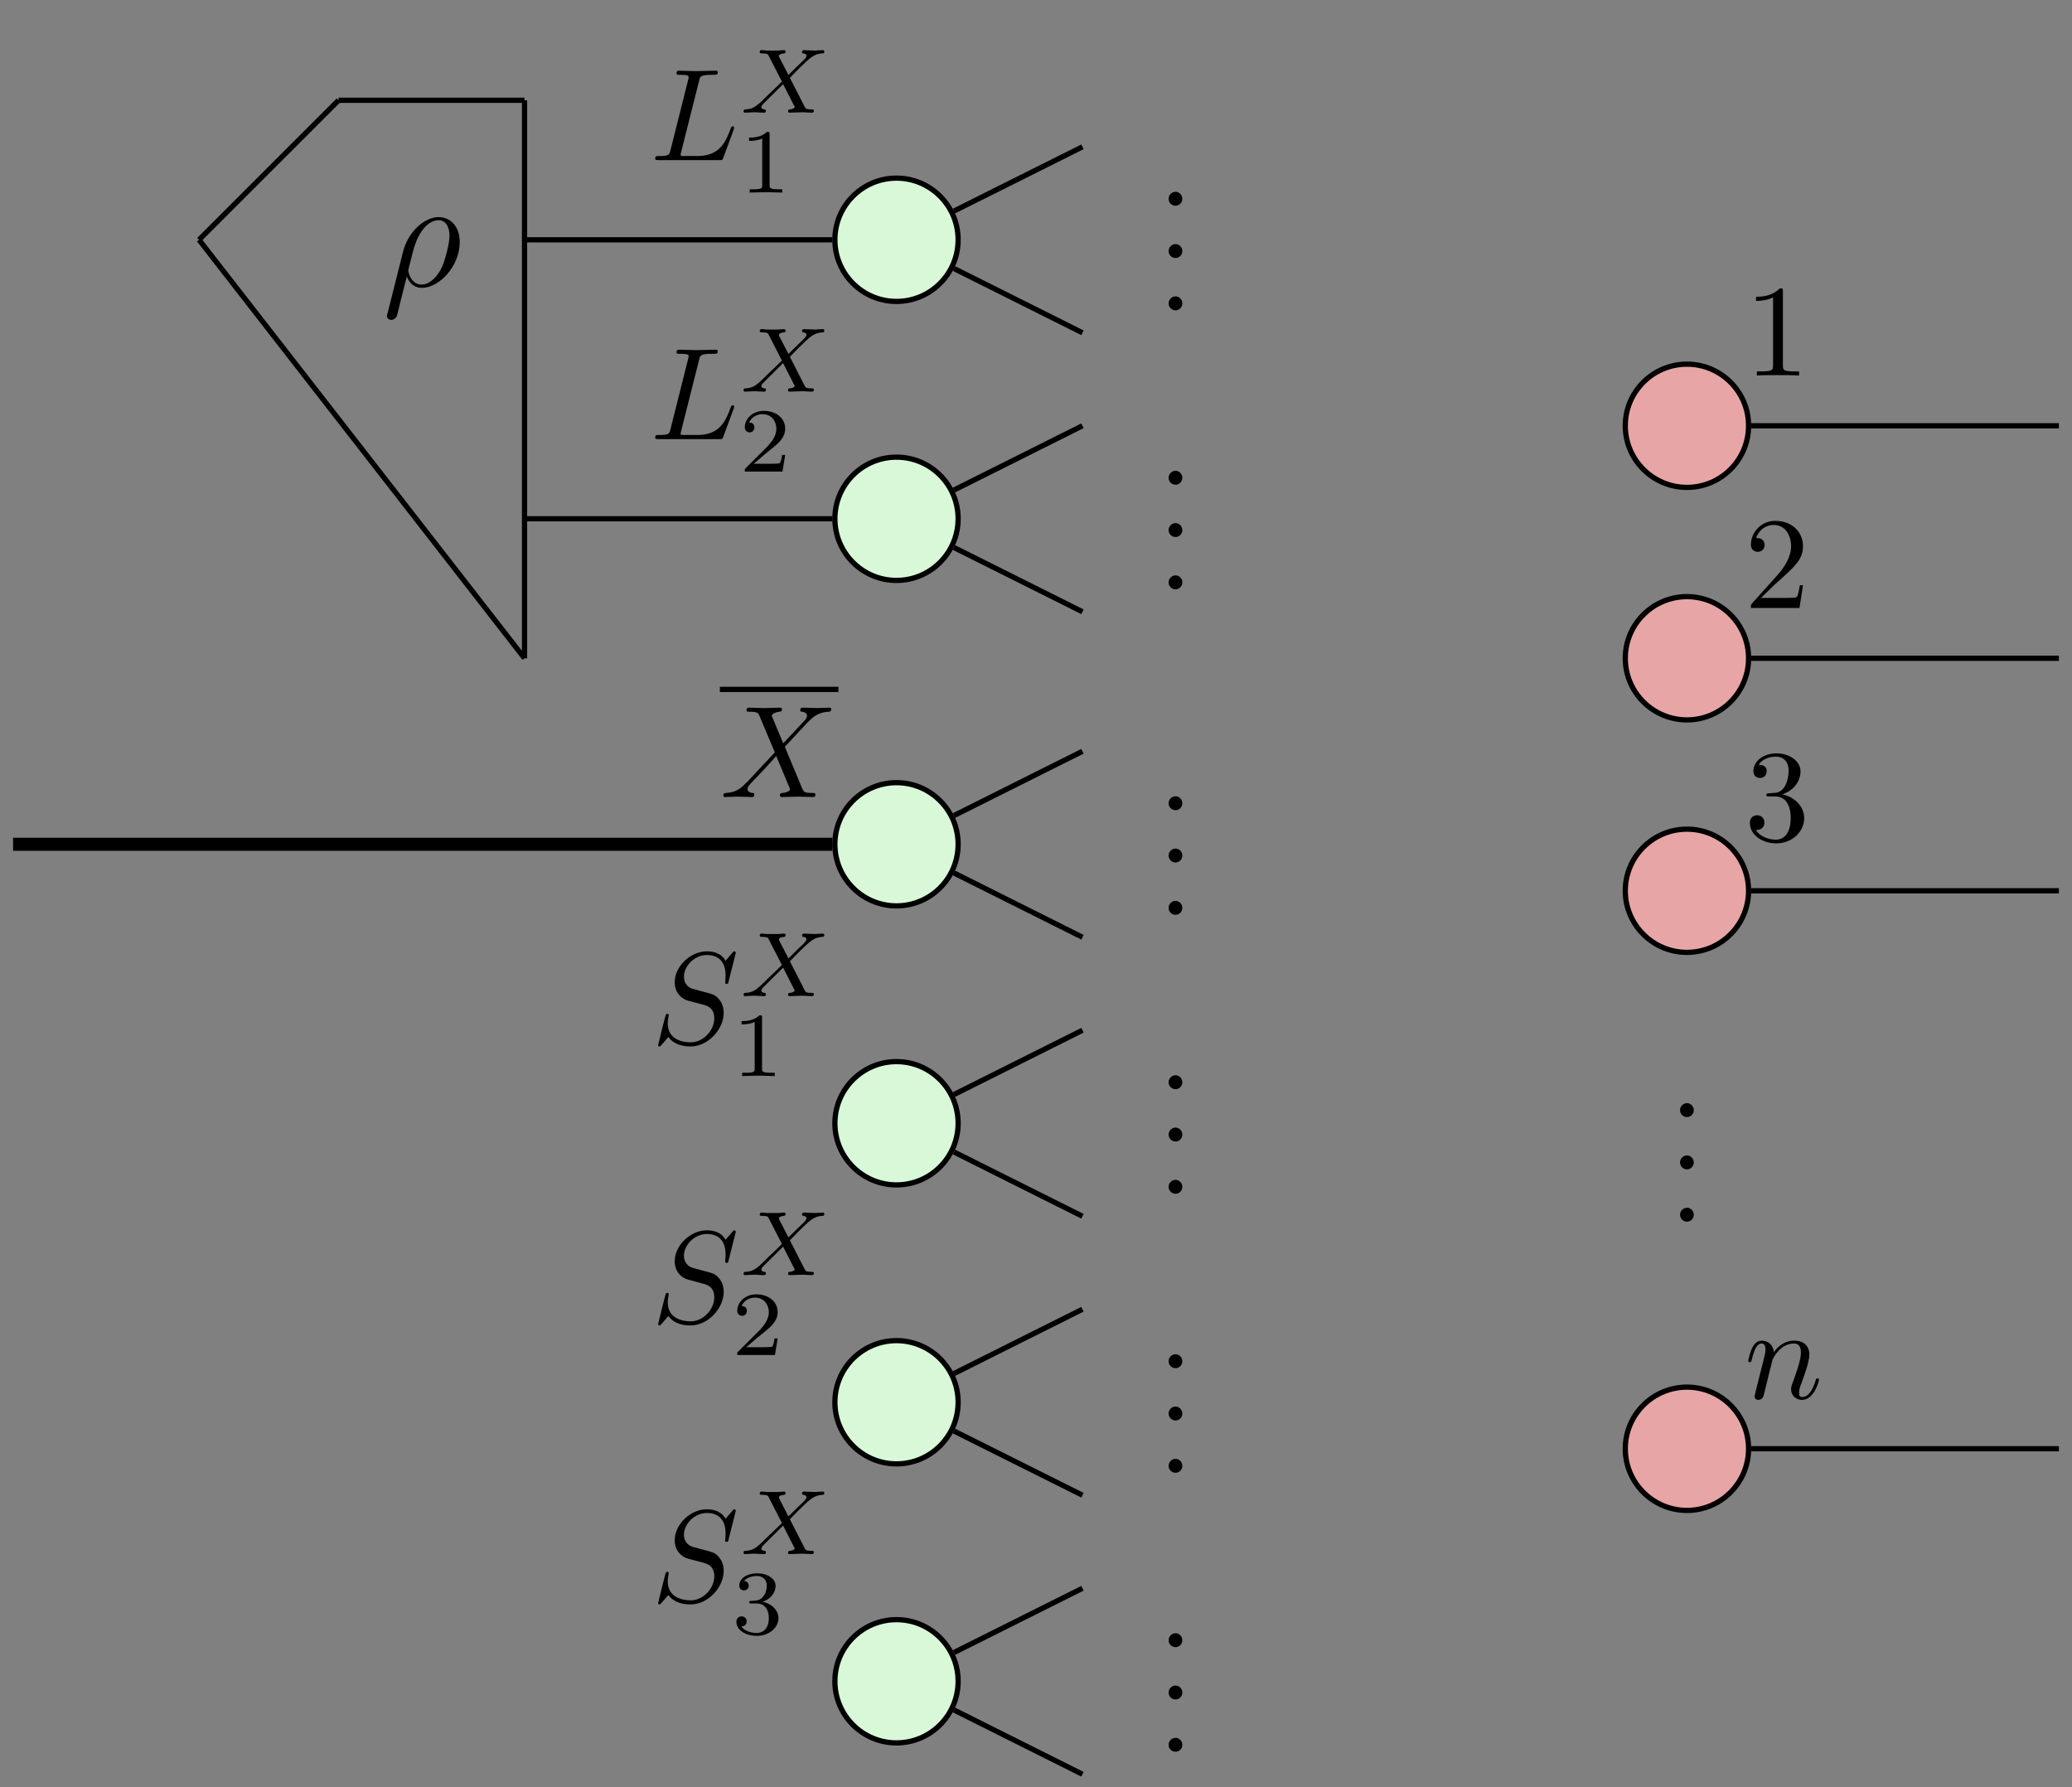 <?xml version="1.0" encoding="UTF-8"?>
<svg xmlns="http://www.w3.org/2000/svg" xmlns:xlink="http://www.w3.org/1999/xlink" width="157.902pt" height="136.2pt" viewBox="0 0 157.902 136.2" version="1.1">
<rect x="0" y="0" width="157.902" height="136.2" fill="#808080" stroke="none"/>
<defs>
<g>
<symbol overflow="visible" id="glyph0-0">
<path style="stroke:none;" d=""/>
</symbol>
<symbol overflow="visible" id="glyph0-1">
<path style="stroke:none;" d="M 2.938 -6.375 C 2.938 -6.625 2.938 -6.641 2.703 -6.641 C 2.078 -6 1.203 -6 0.891 -6 L 0.891 -5.688 C 1.094 -5.688 1.672 -5.688 2.188 -5.953 L 2.188 -0.781 C 2.188 -0.422 2.156 -0.312 1.266 -0.312 L 0.953 -0.312 L 0.953 0 C 1.297 -0.031 2.156 -0.031 2.562 -0.031 C 2.953 -0.031 3.828 -0.031 4.172 0 L 4.172 -0.312 L 3.859 -0.312 C 2.953 -0.312 2.938 -0.422 2.938 -0.781 Z M 2.938 -6.375 "/>
</symbol>
<symbol overflow="visible" id="glyph0-2">
<path style="stroke:none;" d="M 1.266 -0.766 L 2.328 -1.797 C 3.875 -3.172 4.469 -3.703 4.469 -4.703 C 4.469 -5.844 3.578 -6.641 2.359 -6.641 C 1.234 -6.641 0.5 -5.719 0.5 -4.828 C 0.5 -4.281 1 -4.281 1.031 -4.281 C 1.203 -4.281 1.547 -4.391 1.547 -4.812 C 1.547 -5.062 1.359 -5.328 1.016 -5.328 C 0.938 -5.328 0.922 -5.328 0.891 -5.312 C 1.109 -5.969 1.656 -6.328 2.234 -6.328 C 3.141 -6.328 3.562 -5.516 3.562 -4.703 C 3.562 -3.906 3.078 -3.125 2.516 -2.5 L 0.609 -0.375 C 0.5 -0.266 0.5 -0.234 0.5 0 L 4.203 0 L 4.469 -1.734 L 4.234 -1.734 C 4.172 -1.438 4.109 -1 4 -0.844 C 3.938 -0.766 3.281 -0.766 3.062 -0.766 Z M 1.266 -0.766 "/>
</symbol>
<symbol overflow="visible" id="glyph0-3">
<path style="stroke:none;" d="M 2.891 -3.516 C 3.703 -3.781 4.281 -4.469 4.281 -5.266 C 4.281 -6.078 3.406 -6.641 2.453 -6.641 C 1.453 -6.641 0.688 -6.047 0.688 -5.281 C 0.688 -4.953 0.906 -4.766 1.203 -4.766 C 1.5 -4.766 1.703 -4.984 1.703 -5.281 C 1.703 -5.766 1.234 -5.766 1.094 -5.766 C 1.391 -6.266 2.047 -6.391 2.406 -6.391 C 2.828 -6.391 3.375 -6.172 3.375 -5.281 C 3.375 -5.156 3.344 -4.578 3.094 -4.141 C 2.797 -3.656 2.453 -3.625 2.203 -3.625 C 2.125 -3.609 1.891 -3.594 1.812 -3.594 C 1.734 -3.578 1.672 -3.562 1.672 -3.469 C 1.672 -3.359 1.734 -3.359 1.906 -3.359 L 2.344 -3.359 C 3.156 -3.359 3.531 -2.688 3.531 -1.703 C 3.531 -0.344 2.844 -0.062 2.406 -0.062 C 1.969 -0.062 1.219 -0.234 0.875 -0.812 C 1.219 -0.766 1.531 -0.984 1.531 -1.359 C 1.531 -1.719 1.266 -1.922 0.984 -1.922 C 0.734 -1.922 0.422 -1.781 0.422 -1.344 C 0.422 -0.438 1.344 0.219 2.438 0.219 C 3.656 0.219 4.562 -0.688 4.562 -1.703 C 4.562 -2.516 3.922 -3.297 2.891 -3.516 Z M 2.891 -3.516 "/>
</symbol>
<symbol overflow="visible" id="glyph0-4">
<path style="stroke:none;" d="M 1.906 -0.531 C 1.906 -0.812 1.672 -1.062 1.391 -1.062 C 1.094 -1.062 0.859 -0.812 0.859 -0.531 C 0.859 -0.234 1.094 0 1.391 0 C 1.672 0 1.906 -0.234 1.906 -0.531 Z M 1.906 -0.531 "/>
</symbol>
<symbol overflow="visible" id="glyph1-0">
<path style="stroke:none;" d=""/>
</symbol>
<symbol overflow="visible" id="glyph1-1">
<path style="stroke:none;" d="M 3.734 -6.031 C 3.812 -6.391 3.844 -6.5 4.781 -6.5 C 5.078 -6.5 5.156 -6.5 5.156 -6.688 C 5.156 -6.812 5.047 -6.812 5 -6.812 C 4.672 -6.812 3.859 -6.781 3.531 -6.781 C 3.234 -6.781 2.5 -6.812 2.203 -6.812 C 2.141 -6.812 2.016 -6.812 2.016 -6.609 C 2.016 -6.5 2.109 -6.5 2.297 -6.5 C 2.312 -6.5 2.5 -6.5 2.672 -6.484 C 2.844 -6.453 2.938 -6.453 2.938 -6.312 C 2.938 -6.281 2.938 -6.25 2.906 -6.125 L 1.562 -0.781 C 1.469 -0.391 1.453 -0.312 0.656 -0.312 C 0.484 -0.312 0.391 -0.312 0.391 -0.109 C 0.391 0 0.484 0 0.656 0 L 5.281 0 C 5.516 0 5.516 0 5.578 -0.172 L 6.375 -2.328 C 6.406 -2.438 6.406 -2.453 6.406 -2.469 C 6.406 -2.5 6.375 -2.578 6.297 -2.578 C 6.203 -2.578 6.188 -2.516 6.125 -2.359 C 5.781 -1.453 5.344 -0.312 3.625 -0.312 L 2.688 -0.312 C 2.547 -0.312 2.516 -0.312 2.469 -0.312 C 2.359 -0.328 2.328 -0.344 2.328 -0.422 C 2.328 -0.453 2.328 -0.469 2.375 -0.641 Z M 3.734 -6.031 "/>
</symbol>
<symbol overflow="visible" id="glyph1-2">
<path style="stroke:none;" d="M 0.875 -0.594 C 0.844 -0.438 0.781 -0.203 0.781 -0.156 C 0.781 0.016 0.922 0.109 1.078 0.109 C 1.203 0.109 1.375 0.031 1.453 -0.172 C 1.453 -0.188 1.578 -0.656 1.641 -0.906 L 1.859 -1.797 C 1.906 -2.031 1.969 -2.25 2.031 -2.469 C 2.062 -2.641 2.141 -2.938 2.156 -2.969 C 2.297 -3.281 2.828 -4.188 3.781 -4.188 C 4.234 -4.188 4.312 -3.812 4.312 -3.484 C 4.312 -2.875 3.828 -1.594 3.672 -1.172 C 3.578 -0.938 3.562 -0.812 3.562 -0.703 C 3.562 -0.234 3.922 0.109 4.391 0.109 C 5.328 0.109 5.688 -1.344 5.688 -1.422 C 5.688 -1.531 5.609 -1.531 5.578 -1.531 C 5.469 -1.531 5.469 -1.5 5.422 -1.344 C 5.219 -0.672 4.891 -0.109 4.406 -0.109 C 4.234 -0.109 4.172 -0.203 4.172 -0.438 C 4.172 -0.688 4.25 -0.922 4.344 -1.141 C 4.531 -1.672 4.953 -2.766 4.953 -3.344 C 4.953 -4 4.531 -4.406 3.812 -4.406 C 2.906 -4.406 2.422 -3.766 2.25 -3.531 C 2.203 -4.094 1.797 -4.406 1.328 -4.406 C 0.875 -4.406 0.688 -4.016 0.594 -3.844 C 0.422 -3.5 0.297 -2.906 0.297 -2.875 C 0.297 -2.766 0.391 -2.766 0.406 -2.766 C 0.516 -2.766 0.516 -2.781 0.578 -3 C 0.75 -3.703 0.953 -4.188 1.312 -4.188 C 1.5 -4.188 1.609 -4.062 1.609 -3.734 C 1.609 -3.516 1.578 -3.406 1.453 -2.891 Z M 0.875 -0.594 "/>
</symbol>
<symbol overflow="visible" id="glyph1-3">
<path style="stroke:none;" d="M 6.438 -6.922 C 6.438 -6.953 6.406 -7.031 6.312 -7.031 C 6.266 -7.031 6.266 -7.016 6.141 -6.875 L 5.656 -6.312 C 5.406 -6.781 4.891 -7.031 4.234 -7.031 C 2.969 -7.031 1.781 -5.875 1.781 -4.672 C 1.781 -3.875 2.297 -3.406 2.812 -3.266 L 3.875 -2.984 C 4.25 -2.891 4.797 -2.734 4.797 -1.922 C 4.797 -1.031 3.984 -0.094 3 -0.094 C 2.359 -0.094 1.25 -0.312 1.25 -1.547 C 1.25 -1.781 1.312 -2.031 1.312 -2.078 C 1.328 -2.125 1.328 -2.141 1.328 -2.156 C 1.328 -2.25 1.266 -2.266 1.219 -2.266 C 1.172 -2.266 1.141 -2.25 1.109 -2.219 C 1.078 -2.188 0.516 0.094 0.516 0.125 C 0.516 0.172 0.562 0.219 0.625 0.219 C 0.672 0.219 0.688 0.203 0.812 0.062 L 1.297 -0.5 C 1.719 0.078 2.406 0.219 2.984 0.219 C 4.344 0.219 5.516 -1.109 5.516 -2.344 C 5.516 -3.031 5.172 -3.375 5.031 -3.516 C 4.797 -3.734 4.641 -3.781 3.766 -4 C 3.531 -4.062 3.188 -4.172 3.094 -4.188 C 2.828 -4.281 2.484 -4.562 2.484 -5.094 C 2.484 -5.906 3.281 -6.75 4.234 -6.75 C 5.047 -6.75 5.656 -6.312 5.656 -5.203 C 5.656 -4.891 5.625 -4.703 5.625 -4.641 C 5.625 -4.641 5.625 -4.547 5.734 -4.547 C 5.844 -4.547 5.859 -4.578 5.891 -4.75 Z M 6.438 -6.922 "/>
</symbol>
<symbol overflow="visible" id="glyph1-4">
<path style="stroke:none;" d="M 4.828 -4.094 L 4 -6.078 C 3.969 -6.156 3.953 -6.203 3.953 -6.203 C 3.953 -6.266 4.109 -6.453 4.531 -6.5 C 4.641 -6.516 4.734 -6.516 4.734 -6.688 C 4.734 -6.812 4.609 -6.812 4.578 -6.812 C 4.172 -6.812 3.75 -6.781 3.328 -6.781 C 3.078 -6.781 2.469 -6.812 2.219 -6.812 C 2.156 -6.812 2.031 -6.812 2.031 -6.609 C 2.031 -6.5 2.141 -6.5 2.266 -6.5 C 2.859 -6.5 2.922 -6.406 3.016 -6.188 L 4.188 -3.406 L 2.078 -1.141 L 1.953 -1.031 C 1.469 -0.5 1 -0.344 0.484 -0.312 C 0.359 -0.297 0.266 -0.297 0.266 -0.109 C 0.266 -0.094 0.266 0 0.406 0 C 0.703 0 1.031 -0.031 1.328 -0.031 C 1.703 -0.031 2.094 0 2.453 0 C 2.516 0 2.625 0 2.625 -0.203 C 2.625 -0.297 2.531 -0.312 2.516 -0.312 C 2.422 -0.312 2.109 -0.344 2.109 -0.625 C 2.109 -0.781 2.266 -0.938 2.375 -1.062 L 3.406 -2.141 L 4.297 -3.125 L 5.297 -0.734 C 5.344 -0.625 5.359 -0.625 5.359 -0.594 C 5.359 -0.516 5.156 -0.344 4.781 -0.312 C 4.672 -0.297 4.578 -0.297 4.578 -0.125 C 4.578 0 4.688 0 4.719 0 C 5 0 5.703 -0.031 5.984 -0.031 C 6.234 -0.031 6.844 0 7.094 0 C 7.156 0 7.281 0 7.281 -0.188 C 7.281 -0.312 7.172 -0.312 7.094 -0.312 C 6.438 -0.312 6.406 -0.344 6.234 -0.75 C 5.859 -1.672 5.188 -3.234 4.953 -3.828 C 5.625 -4.531 6.672 -5.719 7 -5.984 C 7.281 -6.234 7.672 -6.469 8.266 -6.5 C 8.391 -6.516 8.484 -6.516 8.484 -6.703 C 8.484 -6.703 8.484 -6.812 8.359 -6.812 C 8.062 -6.812 7.719 -6.781 7.422 -6.781 C 7.047 -6.781 6.672 -6.812 6.312 -6.812 C 6.25 -6.812 6.125 -6.812 6.125 -6.609 C 6.125 -6.547 6.172 -6.516 6.234 -6.5 C 6.328 -6.484 6.641 -6.469 6.641 -6.188 C 6.641 -6.047 6.531 -5.922 6.453 -5.828 Z M 4.828 -4.094 "/>
</symbol>
<symbol overflow="visible" id="glyph2-0">
<path style="stroke:none;" d=""/>
</symbol>
<symbol overflow="visible" id="glyph2-1">
<path style="stroke:none;" d="M 3.875 -2.656 L 4.531 -3.328 C 5.422 -4.203 5.703 -4.469 6.328 -4.516 C 6.422 -4.516 6.5 -4.516 6.5 -4.656 C 6.5 -4.734 6.422 -4.766 6.406 -4.766 C 6.203 -4.766 5.953 -4.734 5.75 -4.734 C 5.562 -4.734 5.125 -4.766 4.938 -4.766 C 4.891 -4.766 4.797 -4.734 4.797 -4.609 C 4.797 -4.594 4.797 -4.516 4.906 -4.516 C 4.969 -4.5 5.141 -4.484 5.141 -4.328 C 5.141 -4.234 5.031 -4.125 4.969 -4.047 C 4.906 -4 4.031 -3.141 3.766 -2.875 L 3.062 -4.234 C 3.047 -4.266 3.031 -4.312 3.031 -4.328 C 3.031 -4.391 3.156 -4.5 3.406 -4.516 C 3.453 -4.516 3.547 -4.516 3.547 -4.656 C 3.547 -4.672 3.547 -4.766 3.422 -4.766 C 3.281 -4.766 3.109 -4.734 2.969 -4.734 C 2.812 -4.734 2.656 -4.734 2.516 -4.734 C 2.391 -4.734 2.219 -4.734 2.094 -4.734 C 1.984 -4.75 1.828 -4.766 1.719 -4.766 C 1.688 -4.766 1.578 -4.766 1.578 -4.609 C 1.578 -4.516 1.672 -4.516 1.781 -4.516 C 2.188 -4.516 2.219 -4.438 2.281 -4.297 L 3.266 -2.375 L 2.875 -1.984 C 2.734 -1.859 2.406 -1.547 2.281 -1.422 C 1.438 -0.578 1.156 -0.281 0.516 -0.25 C 0.422 -0.25 0.344 -0.25 0.344 -0.094 C 0.344 -0.062 0.375 0 0.453 0 C 0.641 0 0.891 -0.031 1.094 -0.031 C 1.219 -0.031 1.391 -0.031 1.5 -0.016 C 1.625 -0.016 1.781 0 1.906 0 C 1.938 0 2.047 0 2.047 -0.141 C 2.047 -0.25 1.969 -0.25 1.922 -0.25 C 1.859 -0.266 1.703 -0.281 1.703 -0.422 C 1.703 -0.531 1.797 -0.625 1.953 -0.781 L 3.359 -2.172 L 4.203 -0.516 C 4.25 -0.453 4.25 -0.438 4.25 -0.422 C 4.25 -0.391 4.125 -0.266 3.875 -0.25 C 3.812 -0.25 3.734 -0.25 3.734 -0.094 C 3.734 -0.094 3.734 0 3.844 0 C 4 0 4.172 -0.016 4.312 -0.016 C 4.453 -0.016 4.625 -0.031 4.766 -0.031 C 4.891 -0.031 5.047 -0.031 5.172 -0.016 C 5.297 -0.016 5.438 0 5.547 0 C 5.594 0 5.703 0 5.703 -0.156 C 5.703 -0.25 5.609 -0.25 5.5 -0.25 C 5.094 -0.25 5.062 -0.328 5 -0.453 Z M 3.875 -2.656 "/>
</symbol>
<symbol overflow="visible" id="glyph3-0">
<path style="stroke:none;" d=""/>
</symbol>
<symbol overflow="visible" id="glyph3-1">
<path style="stroke:none;" d="M 3.516 -1.266 L 3.281 -1.266 C 3.266 -1.109 3.188 -0.703 3.094 -0.641 C 3.047 -0.594 2.516 -0.594 2.406 -0.594 L 1.125 -0.594 C 1.859 -1.234 2.109 -1.438 2.516 -1.766 C 3.031 -2.172 3.516 -2.609 3.516 -3.266 C 3.516 -4.109 2.781 -4.625 1.891 -4.625 C 1.031 -4.625 0.438 -4.016 0.438 -3.375 C 0.438 -3.031 0.734 -2.984 0.812 -2.984 C 0.969 -2.984 1.172 -3.109 1.172 -3.359 C 1.172 -3.484 1.125 -3.734 0.766 -3.734 C 0.984 -4.219 1.453 -4.375 1.781 -4.375 C 2.484 -4.375 2.844 -3.828 2.844 -3.266 C 2.844 -2.656 2.406 -2.188 2.188 -1.938 L 0.516 -0.266 C 0.438 -0.203 0.438 -0.188 0.438 0 L 3.312 0 Z M 3.516 -1.266 "/>
</symbol>
<symbol overflow="visible" id="glyph3-2">
<path style="stroke:none;" d="M 2.328 -4.438 C 2.328 -4.625 2.328 -4.625 2.125 -4.625 C 1.672 -4.188 1.047 -4.188 0.766 -4.188 L 0.766 -3.938 C 0.922 -3.938 1.391 -3.938 1.766 -4.125 L 1.766 -0.578 C 1.766 -0.344 1.766 -0.25 1.078 -0.25 L 0.812 -0.25 L 0.812 0 C 0.938 0 1.797 -0.031 2.047 -0.031 C 2.266 -0.031 3.141 0 3.297 0 L 3.297 -0.25 L 3.031 -0.25 C 2.328 -0.25 2.328 -0.344 2.328 -0.578 Z M 2.328 -4.438 "/>
</symbol>
<symbol overflow="visible" id="glyph3-3">
<path style="stroke:none;" d="M 1.906 -2.328 C 2.453 -2.328 2.844 -1.953 2.844 -1.203 C 2.844 -0.344 2.328 -0.078 1.938 -0.078 C 1.656 -0.078 1.031 -0.156 0.75 -0.578 C 1.078 -0.578 1.156 -0.812 1.156 -0.969 C 1.156 -1.188 0.984 -1.344 0.766 -1.344 C 0.578 -1.344 0.375 -1.219 0.375 -0.938 C 0.375 -0.281 1.094 0.141 1.938 0.141 C 2.906 0.141 3.578 -0.516 3.578 -1.203 C 3.578 -1.75 3.141 -2.297 2.375 -2.453 C 3.094 -2.719 3.359 -3.234 3.359 -3.672 C 3.359 -4.219 2.734 -4.625 1.953 -4.625 C 1.188 -4.625 0.594 -4.25 0.594 -3.688 C 0.594 -3.453 0.75 -3.328 0.953 -3.328 C 1.172 -3.328 1.312 -3.484 1.312 -3.672 C 1.312 -3.875 1.172 -4.031 0.953 -4.047 C 1.203 -4.344 1.672 -4.422 1.938 -4.422 C 2.25 -4.422 2.688 -4.266 2.688 -3.672 C 2.688 -3.375 2.594 -3.047 2.406 -2.844 C 2.188 -2.578 1.984 -2.562 1.641 -2.531 C 1.469 -2.516 1.453 -2.516 1.422 -2.516 C 1.406 -2.516 1.344 -2.5 1.344 -2.422 C 1.344 -2.328 1.406 -2.328 1.531 -2.328 Z M 1.906 -2.328 "/>
</symbol>
<symbol overflow="visible" id="glyph4-0">
<path style="stroke:none;" d=""/>
</symbol>
<symbol overflow="visible" id="glyph4-1">
<path style="stroke:none;" d="M 0.375 2.062 C 0.359 2.125 0.328 2.203 0.328 2.266 C 0.328 2.453 0.484 2.562 0.656 2.562 C 0.844 2.562 1 2.453 1.078 2.281 C 1.125 2.172 1.453 0.734 1.844 -0.734 C 2.078 -0.125 2.516 0.125 2.984 0.125 C 4.344 0.125 5.875 -1.547 5.875 -3.359 C 5.875 -4.641 5.094 -5.266 4.266 -5.266 C 3.219 -5.266 1.938 -4.188 1.547 -2.594 Z M 2.969 -0.125 C 2.156 -0.125 1.953 -1.062 1.953 -1.203 C 1.953 -1.281 2.266 -2.422 2.297 -2.594 C 2.906 -4.969 4.078 -5.031 4.25 -5.031 C 4.797 -5.031 5.094 -4.547 5.094 -3.844 C 5.094 -3.234 4.766 -2.047 4.562 -1.547 C 4.203 -0.719 3.578 -0.125 2.969 -0.125 Z M 2.969 -0.125 "/>
</symbol>
</g>
<clipPath id="clip1">
  <path d="M 133 32 L 157.902 32 L 157.902 33 L 133 33 Z M 133 32 "/>
</clipPath>
<clipPath id="clip2">
  <path d="M 133 49 L 157.902 49 L 157.902 51 L 133 51 Z M 133 49 "/>
</clipPath>
<clipPath id="clip3">
  <path d="M 133 67 L 157.902 67 L 157.902 69 L 133 69 Z M 133 67 "/>
</clipPath>
<clipPath id="clip4">
  <path d="M 133 110 L 157.902 110 L 157.902 111 L 133 111 Z M 133 110 "/>
</clipPath>
<clipPath id="clip5">
  <path d="M 67 124 L 89 124 L 89 136.199 L 67 136.199 Z M 67 124 "/>
</clipPath>
<clipPath id="clip6">
  <path d="M 57 117 L 79 117 L 79 136.199 L 57 136.199 Z M 57 117 "/>
</clipPath>
</defs>
<g id="surface1">
<g clip-path="url(#clip1)" clip-rule="nonzero">
<path style="fill:none;stroke-width:0.399;stroke-linecap:butt;stroke-linejoin:miter;stroke:rgb(0%,0%,0%);stroke-opacity:1;stroke-miterlimit:10;" d="M 4.896 31.891 L 28.345 31.891 " transform="matrix(1,0,0,-1,128.557,64.336)"/>
</g>
<g clip-path="url(#clip2)" clip-rule="nonzero">
<path style="fill:none;stroke-width:0.399;stroke-linecap:butt;stroke-linejoin:miter;stroke:rgb(0%,0%,0%);stroke-opacity:1;stroke-miterlimit:10;" d="M 4.896 14.172 L 28.345 14.172 " transform="matrix(1,0,0,-1,128.557,64.336)"/>
</g>
<g clip-path="url(#clip3)" clip-rule="nonzero">
<path style="fill:none;stroke-width:0.399;stroke-linecap:butt;stroke-linejoin:miter;stroke:rgb(0%,0%,0%);stroke-opacity:1;stroke-miterlimit:10;" d="M 4.896 -3.543 L 28.345 -3.543 " transform="matrix(1,0,0,-1,128.557,64.336)"/>
</g>
<g clip-path="url(#clip4)" clip-rule="nonzero">
<path style="fill:none;stroke-width:0.399;stroke-linecap:butt;stroke-linejoin:miter;stroke:rgb(0%,0%,0%);stroke-opacity:1;stroke-miterlimit:10;" d="M 4.896 -46.062 L 28.345 -46.062 " transform="matrix(1,0,0,-1,128.557,64.336)"/>
</g>
<path style="fill:none;stroke-width:0.399;stroke-linecap:butt;stroke-linejoin:miter;stroke:rgb(0%,0%,0%);stroke-opacity:1;stroke-miterlimit:10;" d="M -55.858 -40.332 L -46.065 -35.434 " transform="matrix(1,0,0,-1,128.557,64.336)"/>
<path style="fill:none;stroke-width:0.399;stroke-linecap:butt;stroke-linejoin:miter;stroke:rgb(0%,0%,0%);stroke-opacity:1;stroke-miterlimit:10;" d="M -55.858 -44.711 L -46.065 -49.605 " transform="matrix(1,0,0,-1,128.557,64.336)"/>
<path style="fill:none;stroke-width:0.399;stroke-linecap:butt;stroke-linejoin:miter;stroke:rgb(0%,0%,0%);stroke-opacity:1;stroke-miterlimit:10;" d="M -55.858 2.188 L -46.065 7.086 " transform="matrix(1,0,0,-1,128.557,64.336)"/>
<path style="fill:none;stroke-width:0.399;stroke-linecap:butt;stroke-linejoin:miter;stroke:rgb(0%,0%,0%);stroke-opacity:1;stroke-miterlimit:10;" d="M -55.858 -2.187 L -46.065 -7.086 " transform="matrix(1,0,0,-1,128.557,64.336)"/>
<path style="fill:none;stroke-width:0.399;stroke-linecap:butt;stroke-linejoin:miter;stroke:rgb(0%,0%,0%);stroke-opacity:1;stroke-miterlimit:10;" d="M -55.858 -19.07 L -46.065 -14.172 " transform="matrix(1,0,0,-1,128.557,64.336)"/>
<path style="fill:none;stroke-width:0.399;stroke-linecap:butt;stroke-linejoin:miter;stroke:rgb(0%,0%,0%);stroke-opacity:1;stroke-miterlimit:10;" d="M -55.858 -23.449 L -46.065 -28.348 " transform="matrix(1,0,0,-1,128.557,64.336)"/>
<path style="fill:none;stroke-width:0.996;stroke-linecap:butt;stroke-linejoin:miter;stroke:rgb(0%,0%,0%);stroke-opacity:1;stroke-miterlimit:10;" d="M -127.561 0 L -65.131 0 " transform="matrix(1,0,0,-1,128.557,64.336)"/>
<path style="fill:none;stroke-width:0.399;stroke-linecap:butt;stroke-linejoin:miter;stroke:rgb(0%,0%,0%);stroke-opacity:1;stroke-miterlimit:10;" d="M -55.858 48.254 L -46.065 53.148 " transform="matrix(1,0,0,-1,128.557,64.336)"/>
<path style="fill:none;stroke-width:0.399;stroke-linecap:butt;stroke-linejoin:miter;stroke:rgb(0%,0%,0%);stroke-opacity:1;stroke-miterlimit:10;" d="M -55.858 43.875 L -46.065 38.977 " transform="matrix(1,0,0,-1,128.557,64.336)"/>
<path style="fill:none;stroke-width:0.399;stroke-linecap:butt;stroke-linejoin:miter;stroke:rgb(0%,0%,0%);stroke-opacity:1;stroke-miterlimit:10;" d="M -55.858 26.992 L -46.065 31.891 " transform="matrix(1,0,0,-1,128.557,64.336)"/>
<path style="fill:none;stroke-width:0.399;stroke-linecap:butt;stroke-linejoin:miter;stroke:rgb(0%,0%,0%);stroke-opacity:1;stroke-miterlimit:10;" d="M -55.858 22.613 L -46.065 17.715 " transform="matrix(1,0,0,-1,128.557,64.336)"/>
<path style="fill:none;stroke-width:0.399;stroke-linecap:butt;stroke-linejoin:miter;stroke:rgb(0%,0%,0%);stroke-opacity:1;stroke-miterlimit:10;" d="M -88.584 56.695 L -88.584 14.172 " transform="matrix(1,0,0,-1,128.557,64.336)"/>
<path style="fill:none;stroke-width:0.399;stroke-linecap:butt;stroke-linejoin:miter;stroke:rgb(0%,0%,0%);stroke-opacity:1;stroke-miterlimit:10;" d="M -88.584 14.172 L -113.389 46.063 " transform="matrix(1,0,0,-1,128.557,64.336)"/>
<path style="fill:none;stroke-width:0.399;stroke-linecap:butt;stroke-linejoin:miter;stroke:rgb(0%,0%,0%);stroke-opacity:1;stroke-miterlimit:10;" d="M -113.389 46.063 L -102.756 56.695 " transform="matrix(1,0,0,-1,128.557,64.336)"/>
<path style="fill:none;stroke-width:0.399;stroke-linecap:butt;stroke-linejoin:miter;stroke:rgb(0%,0%,0%);stroke-opacity:1;stroke-miterlimit:10;" d="M -102.756 56.695 L -88.584 56.695 " transform="matrix(1,0,0,-1,128.557,64.336)"/>
<path style="fill:none;stroke-width:0.399;stroke-linecap:butt;stroke-linejoin:miter;stroke:rgb(0%,0%,0%);stroke-opacity:1;stroke-miterlimit:10;" d="M -88.584 46.063 L -65.131 46.063 " transform="matrix(1,0,0,-1,128.557,64.336)"/>
<path style="fill:none;stroke-width:0.399;stroke-linecap:butt;stroke-linejoin:miter;stroke:rgb(0%,0%,0%);stroke-opacity:1;stroke-miterlimit:10;" d="M -88.584 24.805 L -65.131 24.805 " transform="matrix(1,0,0,-1,128.557,64.336)"/>
<path style="fill:none;stroke-width:0.399;stroke-linecap:butt;stroke-linejoin:miter;stroke:rgb(0%,0%,0%);stroke-opacity:1;stroke-miterlimit:10;" d="M -55.858 -61.59 L -46.065 -56.695 " transform="matrix(1,0,0,-1,128.557,64.336)"/>
<g clip-path="url(#clip5)" clip-rule="nonzero">
<path style="fill:none;stroke-width:0.399;stroke-linecap:butt;stroke-linejoin:miter;stroke:rgb(0%,0%,0%);stroke-opacity:1;stroke-miterlimit:10;" d="M -55.858 -65.969 L -46.065 -70.867 " transform="matrix(1,0,0,-1,128.557,64.336)"/>
</g>
<path style="fill-rule:nonzero;fill:rgb(90.979%,64.705%,64.705%);fill-opacity:1;stroke-width:0.399;stroke-linecap:butt;stroke-linejoin:miter;stroke:rgb(0%,0%,0%);stroke-opacity:1;stroke-miterlimit:10;" d="M 4.697 31.891 C 4.697 34.484 2.595 36.586 0.002 36.586 C -2.592 36.586 -4.698 34.484 -4.698 31.891 C -4.698 29.297 -2.592 27.195 0.002 27.195 C 2.595 27.195 4.697 29.297 4.697 31.891 Z M 4.697 31.891 " transform="matrix(1,0,0,-1,128.557,64.336)"/>
<g style="fill:rgb(0%,0%,0%);fill-opacity:1;">
  <use xlink:href="#glyph0-1" x="132.932" y="28.615"/>
</g>
<path style="fill-rule:nonzero;fill:rgb(84.705%,97.255%,84.705%);fill-opacity:1;stroke-width:0.399;stroke-linecap:butt;stroke-linejoin:miter;stroke:rgb(0%,0%,0%);stroke-opacity:1;stroke-miterlimit:10;" d="M -55.541 24.805 C -55.541 27.398 -57.643 29.5 -60.237 29.5 C -62.83 29.5 -64.932 27.398 -64.932 24.805 C -64.932 22.211 -62.83 20.106 -60.237 20.106 C -57.643 20.106 -55.541 22.211 -55.541 24.805 Z M -55.541 24.805 " transform="matrix(1,0,0,-1,128.557,64.336)"/>
<g style="fill:rgb(0%,0%,0%);fill-opacity:1;">
  <use xlink:href="#glyph1-1" x="49.54" y="33.461"/>
</g>
<g style="fill:rgb(0%,0%,0%);fill-opacity:1;">
  <use xlink:href="#glyph2-1" x="56.32" y="29.845"/>
</g>
<g style="fill:rgb(0%,0%,0%);fill-opacity:1;">
  <use xlink:href="#glyph3-1" x="56.32" y="35.934"/>
</g>
<path style="fill-rule:nonzero;fill:rgb(84.705%,97.255%,84.705%);fill-opacity:1;stroke-width:0.399;stroke-linecap:butt;stroke-linejoin:miter;stroke:rgb(0%,0%,0%);stroke-opacity:1;stroke-miterlimit:10;" d="M -55.541 46.063 C -55.541 48.656 -57.643 50.762 -60.237 50.762 C -62.83 50.762 -64.932 48.656 -64.932 46.063 C -64.932 43.469 -62.83 41.367 -60.237 41.367 C -57.643 41.367 -55.541 43.469 -55.541 46.063 Z M -55.541 46.063 " transform="matrix(1,0,0,-1,128.557,64.336)"/>
<g style="fill:rgb(0%,0%,0%);fill-opacity:1;">
  <use xlink:href="#glyph1-1" x="49.54" y="12.201"/>
</g>
<g style="fill:rgb(0%,0%,0%);fill-opacity:1;">
  <use xlink:href="#glyph2-1" x="56.32" y="8.586"/>
</g>
<g style="fill:rgb(0%,0%,0%);fill-opacity:1;">
  <use xlink:href="#glyph3-2" x="56.32" y="14.674"/>
</g>
<path style="fill-rule:nonzero;fill:rgb(90.979%,64.705%,64.705%);fill-opacity:1;stroke-width:0.399;stroke-linecap:butt;stroke-linejoin:miter;stroke:rgb(0%,0%,0%);stroke-opacity:1;stroke-miterlimit:10;" d="M 4.697 14.172 C 4.697 16.766 2.595 18.871 0.002 18.871 C -2.592 18.871 -4.698 16.766 -4.698 14.172 C -4.698 11.578 -2.592 9.477 0.002 9.477 C 2.595 9.477 4.697 11.578 4.697 14.172 Z M 4.697 14.172 " transform="matrix(1,0,0,-1,128.557,64.336)"/>
<g style="fill:rgb(0%,0%,0%);fill-opacity:1;">
  <use xlink:href="#glyph0-2" x="132.932" y="46.331"/>
</g>
<path style="fill-rule:nonzero;fill:rgb(90.979%,64.705%,64.705%);fill-opacity:1;stroke-width:0.399;stroke-linecap:butt;stroke-linejoin:miter;stroke:rgb(0%,0%,0%);stroke-opacity:1;stroke-miterlimit:10;" d="M 4.697 -3.543 C 4.697 -0.949 2.595 1.152 0.002 1.152 C -2.592 1.152 -4.698 -0.949 -4.698 -3.543 C -4.698 -6.137 -2.592 -8.238 0.002 -8.238 C 2.595 -8.238 4.697 -6.137 4.697 -3.543 Z M 4.697 -3.543 " transform="matrix(1,0,0,-1,128.557,64.336)"/>
<g style="fill:rgb(0%,0%,0%);fill-opacity:1;">
  <use xlink:href="#glyph0-3" x="132.932" y="64.048"/>
</g>
<path style="fill-rule:nonzero;fill:rgb(90.979%,64.705%,64.705%);fill-opacity:1;stroke-width:0.399;stroke-linecap:butt;stroke-linejoin:miter;stroke:rgb(0%,0%,0%);stroke-opacity:1;stroke-miterlimit:10;" d="M 4.697 -46.062 C 4.697 -43.469 2.595 -41.367 0.002 -41.367 C -2.592 -41.367 -4.698 -43.469 -4.698 -46.062 C -4.698 -48.656 -2.592 -50.762 0.002 -50.762 C 2.595 -50.762 4.697 -48.656 4.697 -46.062 Z M 4.697 -46.062 " transform="matrix(1,0,0,-1,128.557,64.336)"/>
<g style="fill:rgb(0%,0%,0%);fill-opacity:1;">
  <use xlink:href="#glyph1-2" x="132.932" y="106.568"/>
</g>
<g style="fill:rgb(0%,0%,0%);fill-opacity:1;">
  <use xlink:href="#glyph0-4" x="127.173" y="85.125"/>
</g>
<g style="fill:rgb(0%,0%,0%);fill-opacity:1;">
  <use xlink:href="#glyph0-4" x="127.173" y="89.11"/>
</g>
<g style="fill:rgb(0%,0%,0%);fill-opacity:1;">
  <use xlink:href="#glyph0-4" x="127.173" y="93.095"/>
</g>
<path style="fill-rule:nonzero;fill:rgb(84.705%,97.255%,84.705%);fill-opacity:1;stroke-width:0.399;stroke-linecap:butt;stroke-linejoin:miter;stroke:rgb(0%,0%,0%);stroke-opacity:1;stroke-miterlimit:10;" d="M -55.541 -42.519 C -55.541 -39.926 -57.643 -37.824 -60.237 -37.824 C -62.83 -37.824 -64.932 -39.926 -64.932 -42.519 C -64.932 -45.113 -62.83 -47.215 -60.237 -47.215 C -57.643 -47.215 -55.541 -45.113 -55.541 -42.519 Z M -55.541 -42.519 " transform="matrix(1,0,0,-1,128.557,64.336)"/>
<g style="fill:rgb(0%,0%,0%);fill-opacity:1;">
  <use xlink:href="#glyph1-3" x="49.637" y="100.784"/>
</g>
<g style="fill:rgb(0%,0%,0%);fill-opacity:1;">
  <use xlink:href="#glyph2-1" x="56.32" y="97.168"/>
</g>
<g style="fill:rgb(0%,0%,0%);fill-opacity:1;">
  <use xlink:href="#glyph3-1" x="55.746" y="103.256"/>
</g>
<g style="fill:rgb(0%,0%,0%);fill-opacity:1;">
  <use xlink:href="#glyph0-4" x="88.197" y="104.259"/>
</g>
<g style="fill:rgb(0%,0%,0%);fill-opacity:1;">
  <use xlink:href="#glyph0-4" x="88.197" y="108.244"/>
</g>
<g style="fill:rgb(0%,0%,0%);fill-opacity:1;">
  <use xlink:href="#glyph0-4" x="88.197" y="112.229"/>
</g>
<path style="fill-rule:nonzero;fill:rgb(84.705%,97.255%,84.705%);fill-opacity:1;stroke-width:0.399;stroke-linecap:butt;stroke-linejoin:miter;stroke:rgb(0%,0%,0%);stroke-opacity:1;stroke-miterlimit:10;" d="M -55.541 0 C -55.541 2.594 -57.643 4.695 -60.237 4.695 C -62.83 4.695 -64.932 2.594 -64.932 0 C -64.932 -2.594 -62.83 -4.695 -60.237 -4.695 C -57.643 -4.695 -55.541 -2.594 -55.541 0 Z M -55.541 0 " transform="matrix(1,0,0,-1,128.557,64.336)"/>
<path style="fill:none;stroke-width:0.398;stroke-linecap:butt;stroke-linejoin:miter;stroke:rgb(0%,0%,0%);stroke-opacity:1;stroke-miterlimit:10;" d="M 0 -0.001 L 9.036 -0.001 " transform="matrix(1,0,0,-1,54.859,52.534)"/>
<g style="fill:rgb(0%,0%,0%);fill-opacity:1;">
  <use xlink:href="#glyph1-4" x="54.859" y="60.737"/>
</g>
<g style="fill:rgb(0%,0%,0%);fill-opacity:1;">
  <use xlink:href="#glyph0-4" x="88.197" y="61.74"/>
</g>
<g style="fill:rgb(0%,0%,0%);fill-opacity:1;">
  <use xlink:href="#glyph0-4" x="88.197" y="65.725"/>
</g>
<g style="fill:rgb(0%,0%,0%);fill-opacity:1;">
  <use xlink:href="#glyph0-4" x="88.197" y="69.71"/>
</g>
<path style="fill-rule:nonzero;fill:rgb(84.705%,97.255%,84.705%);fill-opacity:1;stroke-width:0.399;stroke-linecap:butt;stroke-linejoin:miter;stroke:rgb(0%,0%,0%);stroke-opacity:1;stroke-miterlimit:10;" d="M -55.541 -21.262 C -55.541 -18.668 -57.643 -16.562 -60.237 -16.562 C -62.83 -16.562 -64.932 -18.668 -64.932 -21.262 C -64.932 -23.855 -62.83 -25.957 -60.237 -25.957 C -57.643 -25.957 -55.541 -23.855 -55.541 -21.262 Z M -55.541 -21.262 " transform="matrix(1,0,0,-1,128.557,64.336)"/>
<g style="fill:rgb(0%,0%,0%);fill-opacity:1;">
  <use xlink:href="#glyph1-3" x="49.637" y="79.524"/>
</g>
<g style="fill:rgb(0%,0%,0%);fill-opacity:1;">
  <use xlink:href="#glyph2-1" x="56.32" y="75.909"/>
</g>
<g style="fill:rgb(0%,0%,0%);fill-opacity:1;">
  <use xlink:href="#glyph3-2" x="55.746" y="81.997"/>
</g>
<g style="fill:rgb(0%,0%,0%);fill-opacity:1;">
  <use xlink:href="#glyph0-4" x="88.197" y="82.999"/>
</g>
<g style="fill:rgb(0%,0%,0%);fill-opacity:1;">
  <use xlink:href="#glyph0-4" x="88.197" y="86.985"/>
</g>
<g style="fill:rgb(0%,0%,0%);fill-opacity:1;">
  <use xlink:href="#glyph0-4" x="88.197" y="90.97"/>
</g>
<g style="fill:rgb(0%,0%,0%);fill-opacity:1;">
  <use xlink:href="#glyph0-4" x="88.197" y="36.936"/>
</g>
<g style="fill:rgb(0%,0%,0%);fill-opacity:1;">
  <use xlink:href="#glyph0-4" x="88.197" y="40.922"/>
</g>
<g style="fill:rgb(0%,0%,0%);fill-opacity:1;">
  <use xlink:href="#glyph0-4" x="88.197" y="44.907"/>
</g>
<g style="fill:rgb(0%,0%,0%);fill-opacity:1;">
  <use xlink:href="#glyph0-4" x="88.197" y="15.677"/>
</g>
<g style="fill:rgb(0%,0%,0%);fill-opacity:1;">
  <use xlink:href="#glyph0-4" x="88.197" y="19.662"/>
</g>
<g style="fill:rgb(0%,0%,0%);fill-opacity:1;">
  <use xlink:href="#glyph0-4" x="88.197" y="23.647"/>
</g>
<g style="fill:rgb(0%,0%,0%);fill-opacity:1;">
  <use xlink:href="#glyph4-1" x="29.16" y="21.81"/>
</g>
<path style=" stroke:none;fill-rule:nonzero;fill:rgb(84.705%,97.255%,84.705%);fill-opacity:1;" d="M 73.016 128.117 C 73.016 125.523 70.914 123.422 68.32 123.422 C 65.727 123.422 63.625 125.523 63.625 128.117 C 63.625 130.711 65.727 132.812 68.32 132.812 C 70.914 132.812 73.016 130.711 73.016 128.117 Z M 73.016 128.117 "/>
<g clip-path="url(#clip6)" clip-rule="nonzero">
<path style="fill:none;stroke-width:0.399;stroke-linecap:butt;stroke-linejoin:miter;stroke:rgb(0%,0%,0%);stroke-opacity:1;stroke-miterlimit:10;" d="M -55.541 -63.781 C -55.541 -61.187 -57.643 -59.086 -60.237 -59.086 C -62.83 -59.086 -64.932 -61.187 -64.932 -63.781 C -64.932 -66.375 -62.83 -68.477 -60.237 -68.477 C -57.643 -68.477 -55.541 -66.375 -55.541 -63.781 Z M -55.541 -63.781 " transform="matrix(1,0,0,-1,128.557,64.336)"/>
</g>
<g style="fill:rgb(0%,0%,0%);fill-opacity:1;">
  <use xlink:href="#glyph1-3" x="49.637" y="122.044"/>
</g>
<g style="fill:rgb(0%,0%,0%);fill-opacity:1;">
  <use xlink:href="#glyph2-1" x="56.32" y="118.428"/>
</g>
<g style="fill:rgb(0%,0%,0%);fill-opacity:1;">
  <use xlink:href="#glyph3-3" x="55.746" y="124.516"/>
</g>
<g style="fill:rgb(0%,0%,0%);fill-opacity:1;">
  <use xlink:href="#glyph0-4" x="88.197" y="125.519"/>
</g>
<g style="fill:rgb(0%,0%,0%);fill-opacity:1;">
  <use xlink:href="#glyph0-4" x="88.197" y="129.504"/>
</g>
<g style="fill:rgb(0%,0%,0%);fill-opacity:1;">
  <use xlink:href="#glyph0-4" x="88.197" y="133.489"/>
</g>
</g>
</svg>
